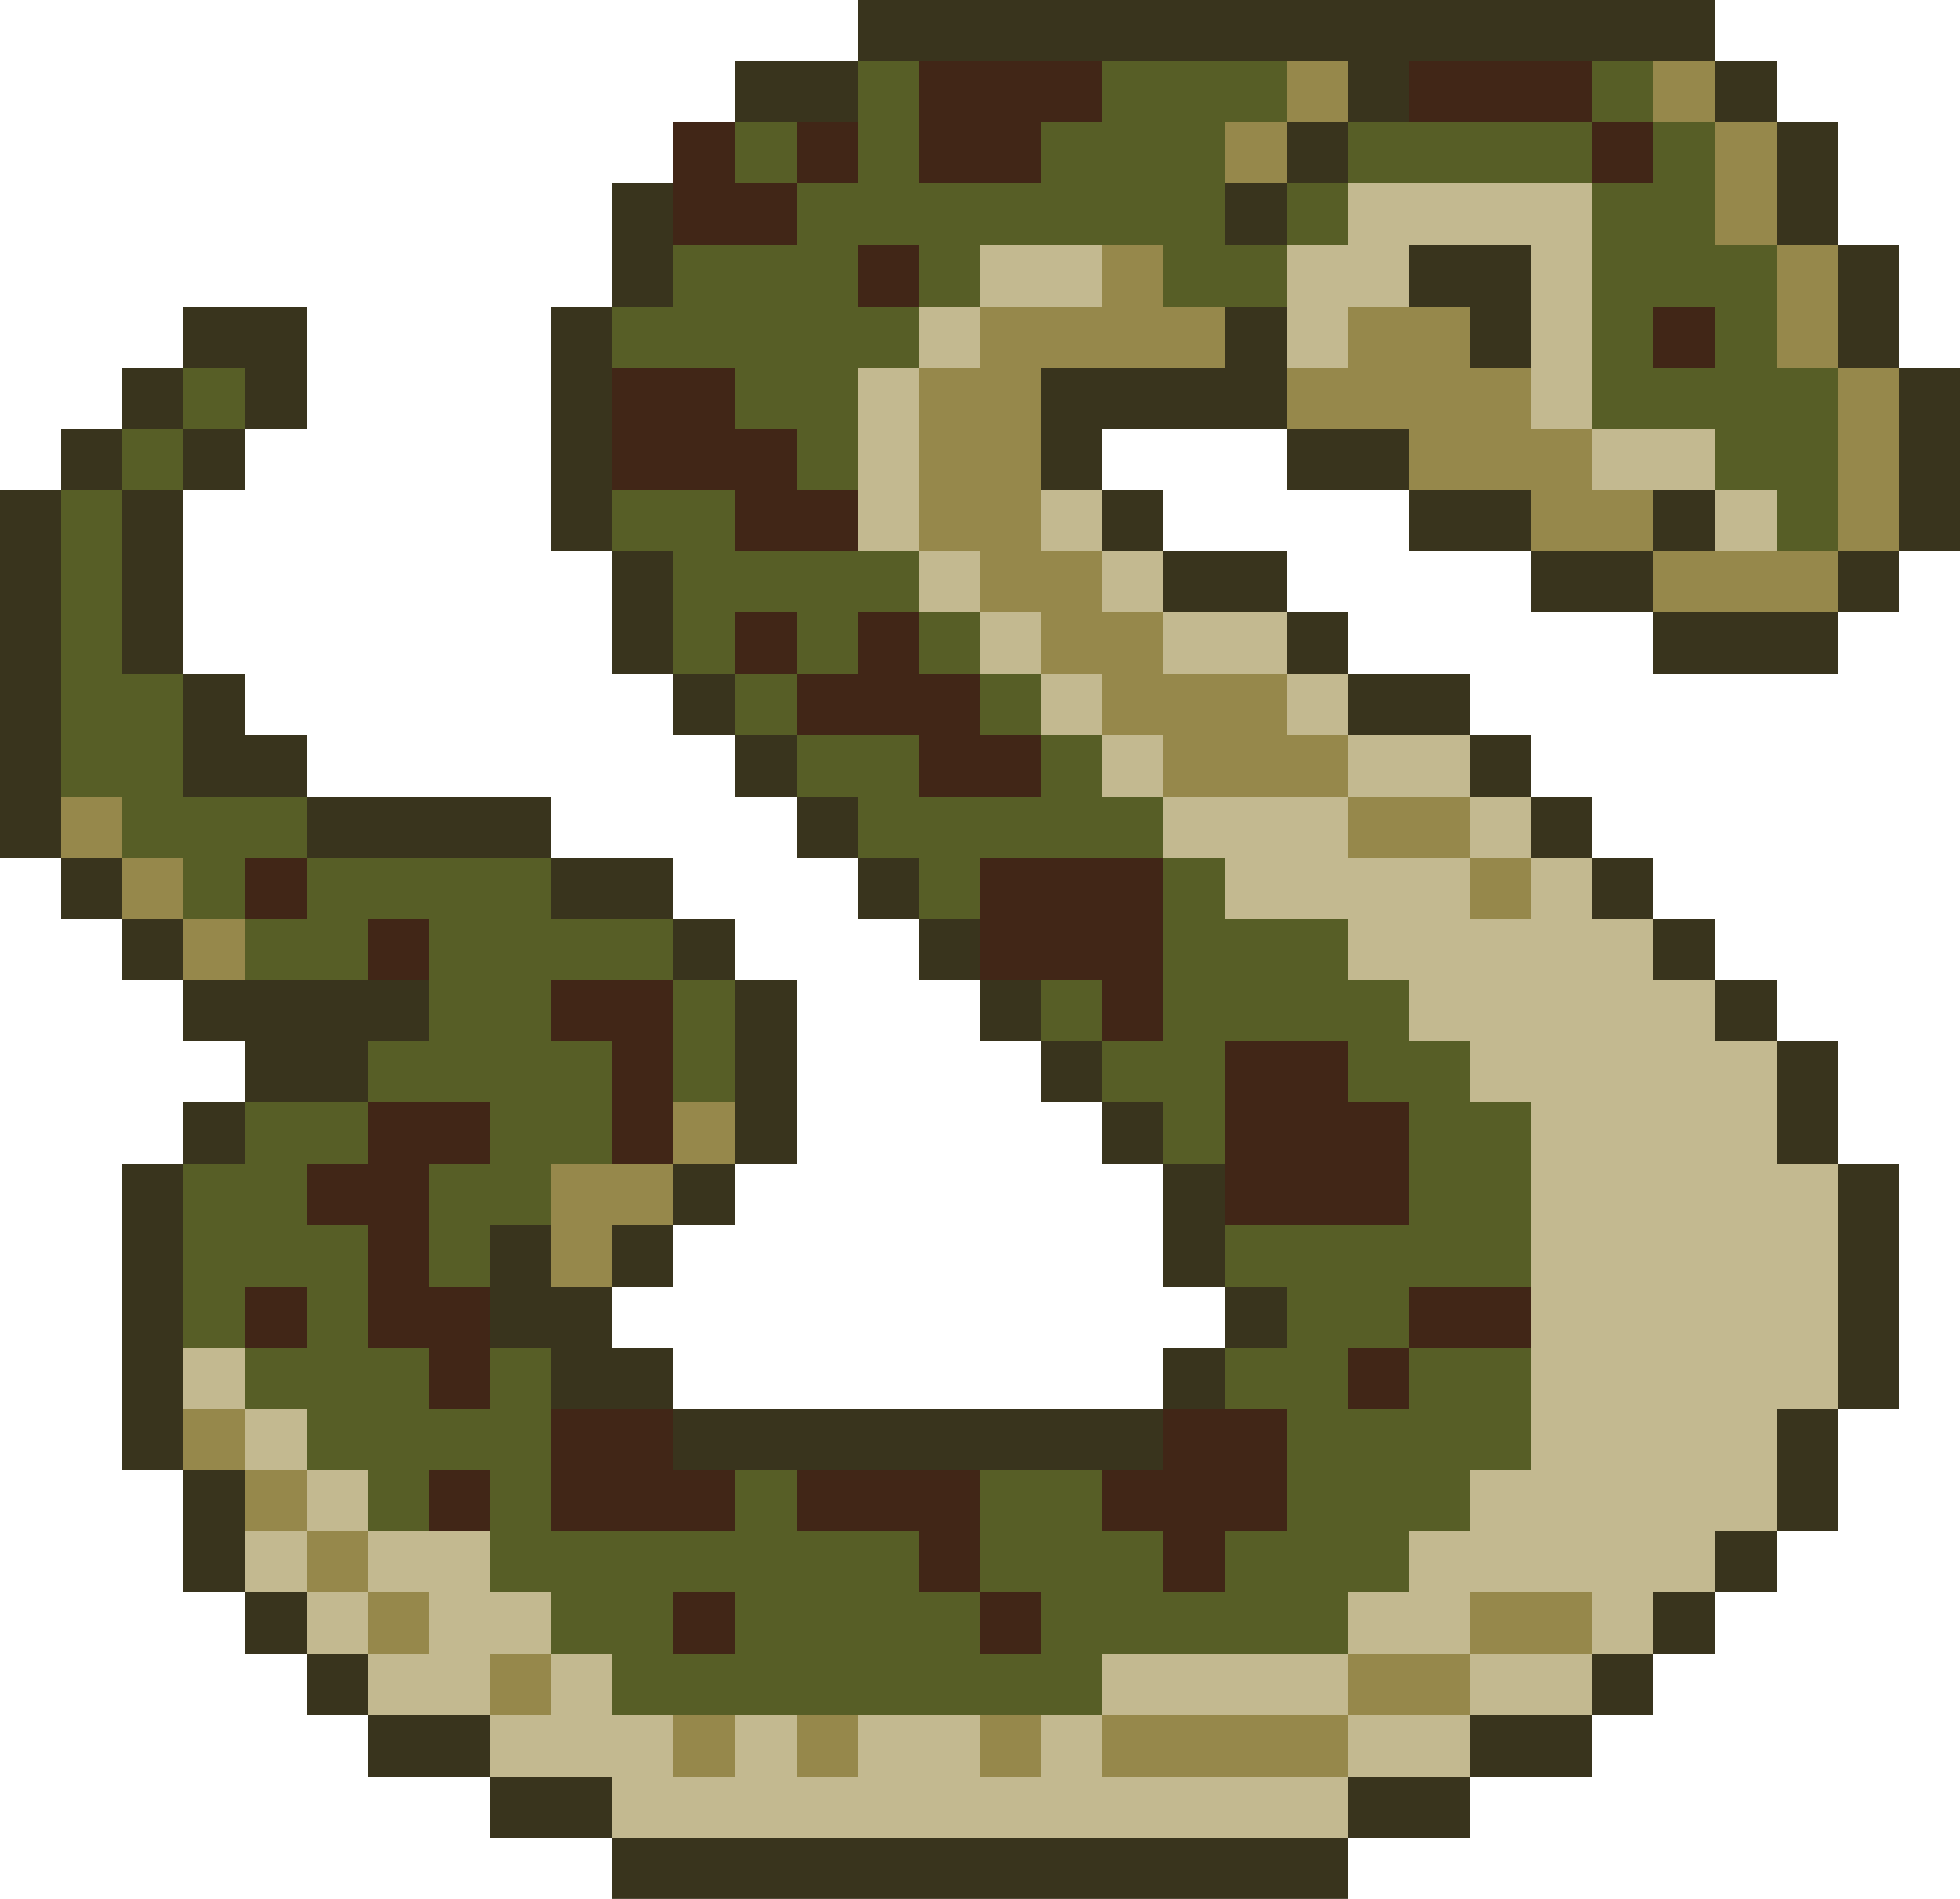 <svg xmlns="http://www.w3.org/2000/svg" viewBox="0 -0.5 32 31" shape-rendering="crispEdges">
    <path stroke="#39341d"
        d="M14 0h14M12 1h2M22 1h1M28 1h1M21 2h1M29 2h1M10 3h1M20 3h1M29 3h1M10 4h1M23 4h2M30 4h1M3 5h2M9 5h1M20 5h1M24 5h1M30 5h1M2 6h1M4 6h1M9 6h1M17 6h4M31 6h1M1 7h1M3 7h1M9 7h1M17 7h1M21 7h2M31 7h1M0 8h1M2 8h1M9 8h1M18 8h1M23 8h2M27 8h1M31 8h1M0 9h1M2 9h1M10 9h1M19 9h2M25 9h2M30 9h1M0 10h1M2 10h1M10 10h1M21 10h1M27 10h3M0 11h1M3 11h1M11 11h1M22 11h2M0 12h1M3 12h2M12 12h1M24 12h1M0 13h1M5 13h4M13 13h1M25 13h1M1 14h1M9 14h2M14 14h1M26 14h1M2 15h1M11 15h1M15 15h1M27 15h1M3 16h4M12 16h1M16 16h1M28 16h1M4 17h2M12 17h1M17 17h1M29 17h1M3 18h1M12 18h1M18 18h1M29 18h1M2 19h1M11 19h1M19 19h1M30 19h1M2 20h1M8 20h1M10 20h1M19 20h1M30 20h1M2 21h1M8 21h2M20 21h1M30 21h1M2 22h1M9 22h2M19 22h1M30 22h1M2 23h1M11 23h8M29 23h1M3 24h1M29 24h1M3 25h1M28 25h1M4 26h1M27 26h1M5 27h1M26 27h1M6 28h2M24 28h2M8 29h2M22 29h2M10 30h12" />
    <path stroke="#575e26"
        d="M14 1h1M18 1h3M26 1h1M12 2h1M14 2h1M17 2h3M22 2h4M27 2h1M13 3h7M21 3h1M26 3h2M11 4h3M15 4h1M19 4h2M26 4h3M10 5h5M26 5h1M28 5h1M3 6h1M12 6h2M26 6h4M2 7h1M13 7h1M28 7h2M1 8h1M10 8h2M29 8h1M1 9h1M11 9h4M1 10h1M11 10h1M13 10h1M15 10h1M1 11h2M12 11h1M16 11h1M1 12h2M13 12h2M17 12h1M2 13h3M14 13h5M3 14h1M5 14h4M15 14h1M19 14h1M4 15h2M7 15h4M19 15h3M7 16h2M11 16h1M17 16h1M19 16h4M6 17h4M11 17h1M18 17h2M22 17h2M4 18h2M8 18h2M19 18h1M23 18h2M3 19h2M7 19h2M23 19h2M3 20h3M7 20h1M20 20h5M3 21h1M5 21h1M21 21h2M4 22h3M8 22h1M20 22h2M23 22h2M5 23h4M21 23h4M6 24h1M8 24h1M12 24h1M16 24h2M21 24h3M8 25h7M16 25h3M20 25h3M9 26h2M12 26h4M17 26h5M10 27h8" />
    <path stroke="#412617"
        d="M15 1h3M23 1h3M11 2h1M13 2h1M15 2h2M26 2h1M11 3h2M14 4h1M27 5h1M10 6h2M10 7h3M12 8h2M12 10h1M14 10h1M13 11h3M15 12h2M4 14h1M16 14h3M6 15h1M16 15h3M9 16h2M18 16h1M10 17h1M20 17h2M6 18h2M10 18h1M20 18h3M5 19h2M20 19h3M6 20h1M4 21h1M6 21h2M23 21h2M7 22h1M22 22h1M9 23h2M19 23h2M7 24h1M9 24h3M13 24h3M18 24h3M15 25h1M19 25h1M11 26h1M16 26h1" />
    <path stroke="#96884b"
        d="M21 1h1M27 1h1M20 2h1M28 2h1M28 3h1M18 4h1M29 4h1M16 5h4M22 5h2M29 5h1M15 6h2M21 6h4M30 6h1M15 7h2M23 7h3M30 7h1M15 8h2M25 8h2M30 8h1M16 9h2M27 9h3M17 10h2M18 11h3M19 12h3M1 13h1M22 13h2M2 14h1M24 14h1M3 15h1M11 18h1M9 19h2M9 20h1M3 23h1M4 24h1M5 25h1M6 26h1M24 26h2M8 27h1M22 27h2M11 28h1M13 28h1M16 28h1M18 28h4" />
    <path stroke="#c3b990"
        d="M22 3h4M16 4h2M21 4h2M25 4h1M15 5h1M21 5h1M25 5h1M14 6h1M25 6h1M14 7h1M26 7h2M14 8h1M17 8h1M28 8h1M15 9h1M18 9h1M16 10h1M19 10h2M17 11h1M21 11h1M18 12h1M22 12h2M19 13h3M24 13h1M20 14h4M25 14h1M22 15h5M23 16h5M24 17h5M25 18h4M25 19h5M25 20h5M25 21h5M3 22h1M25 22h5M4 23h1M25 23h4M5 24h1M24 24h5M4 25h1M6 25h2M23 25h5M5 26h1M7 26h2M22 26h2M26 26h1M6 27h2M9 27h1M18 27h4M24 27h2M8 28h3M12 28h1M14 28h2M17 28h1M22 28h2M10 29h12" />
</svg>